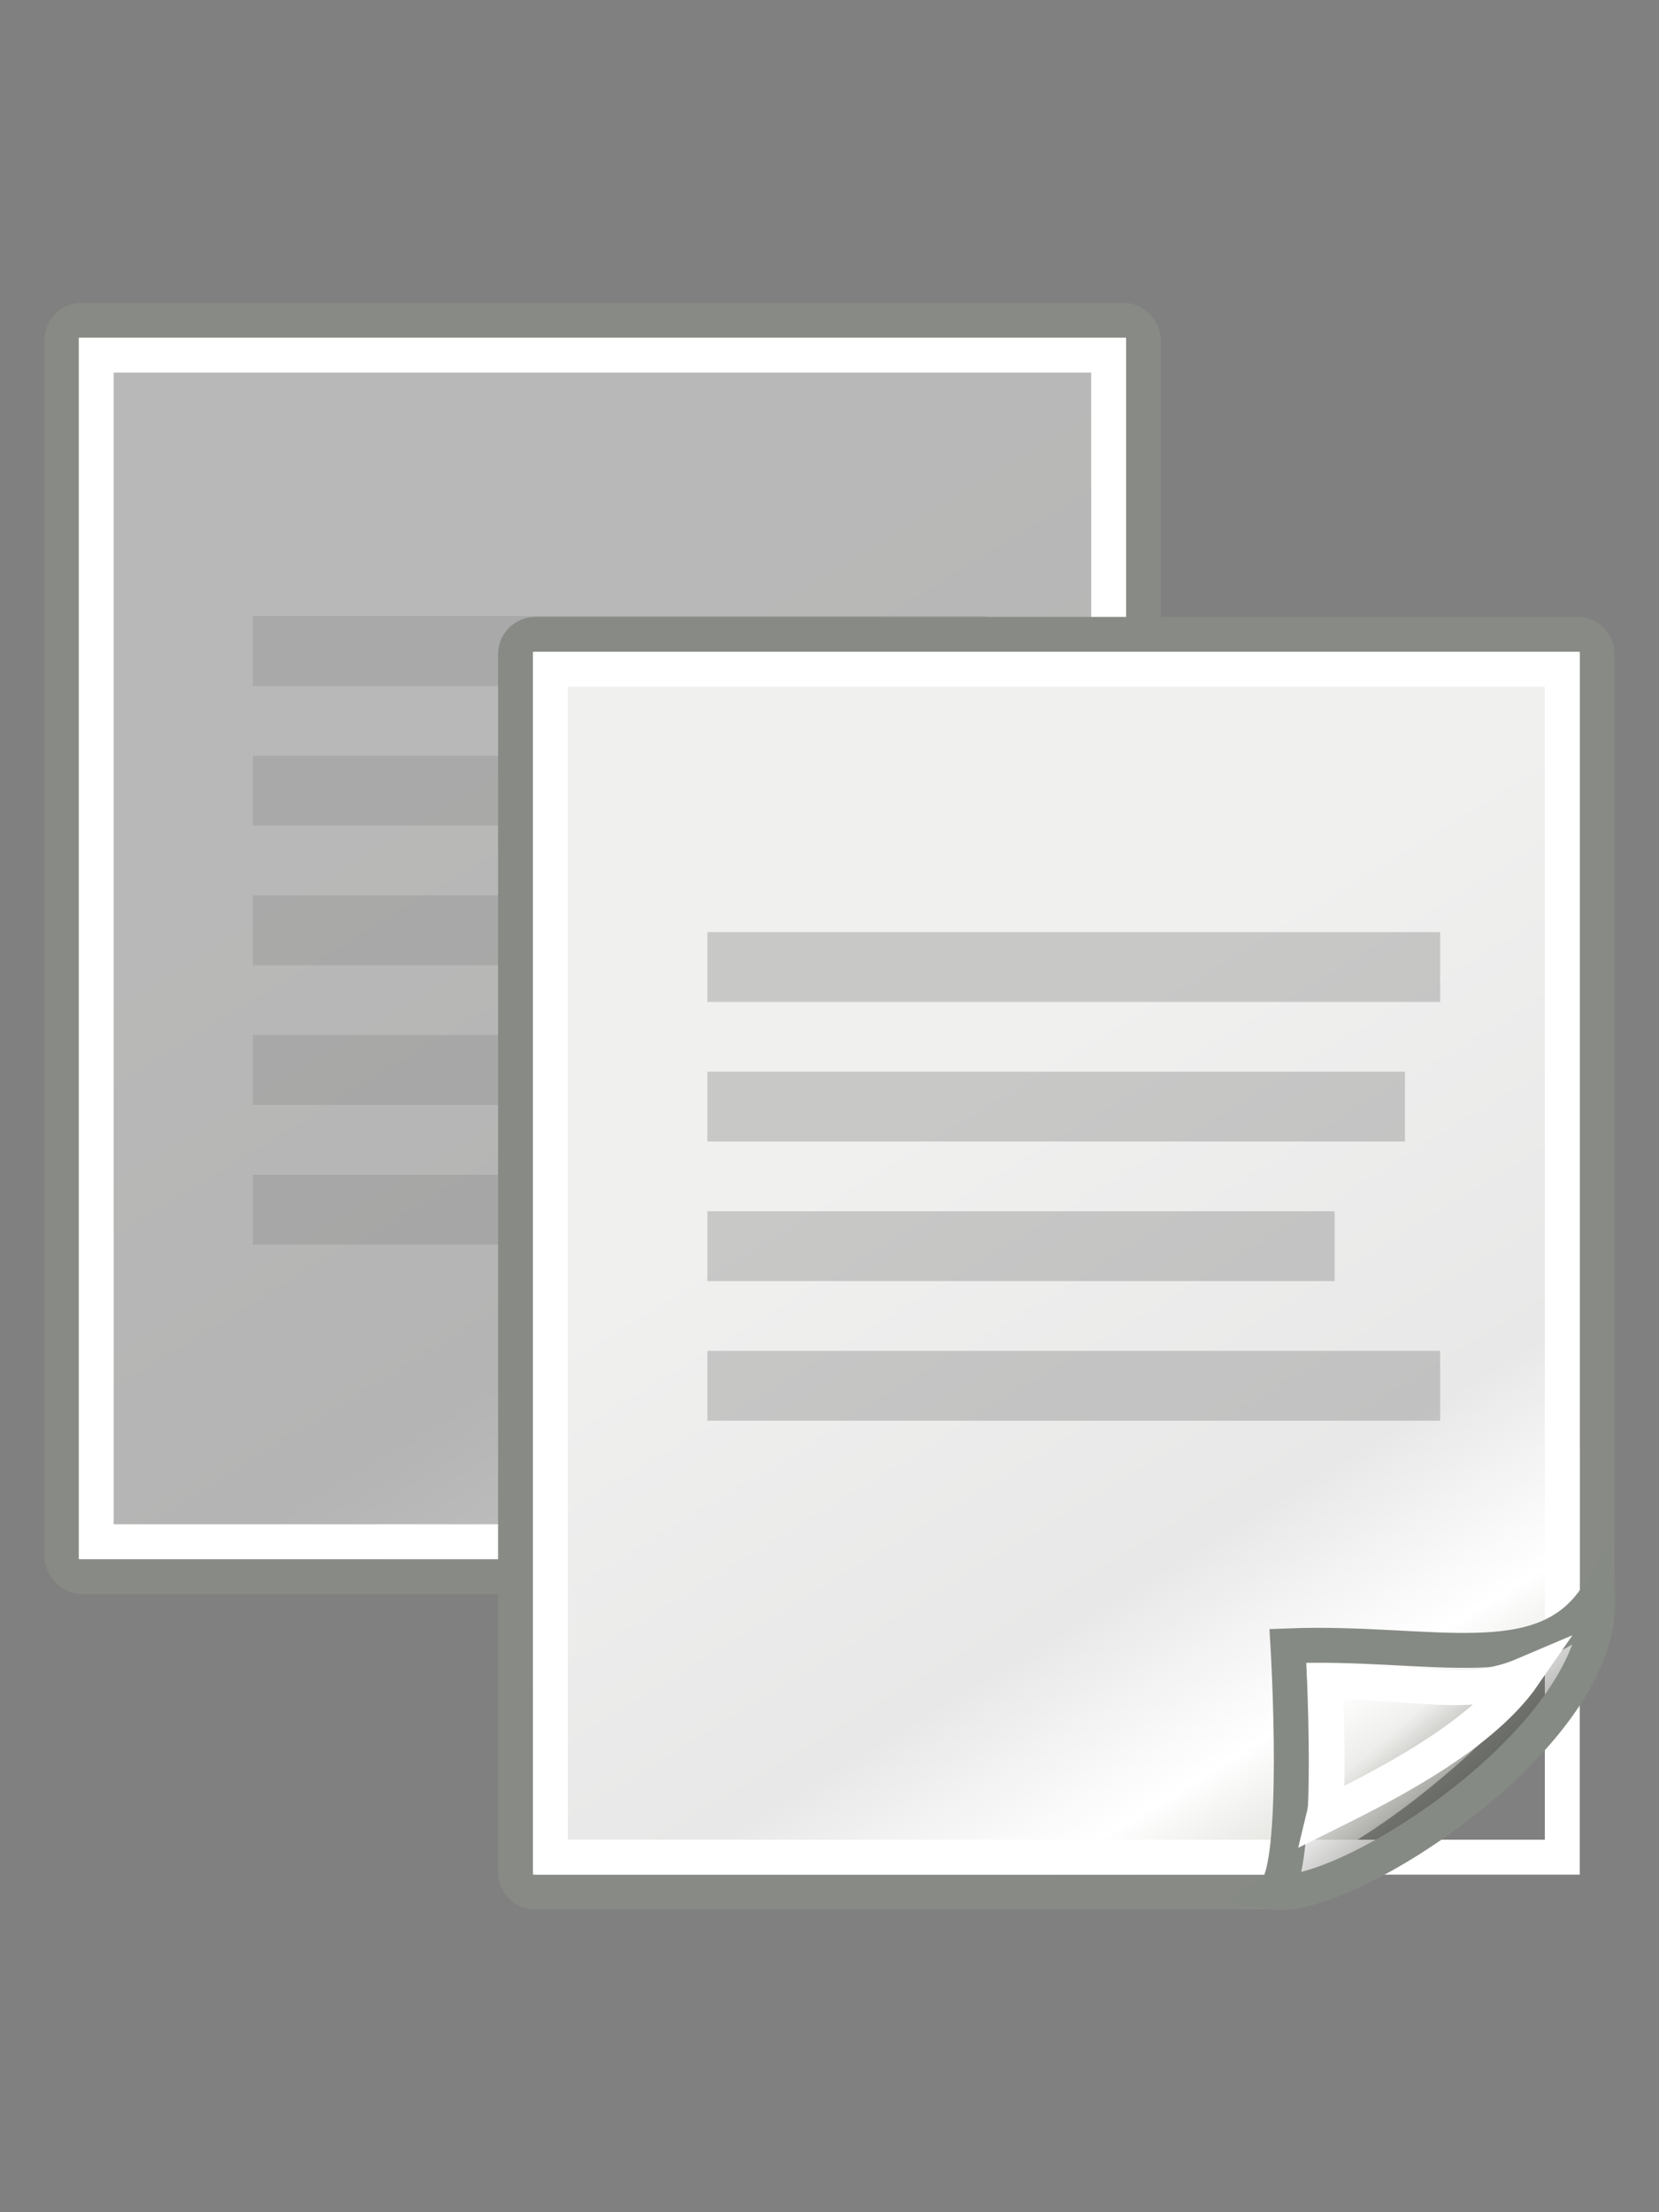<?xml version="1.0" encoding="UTF-8"?>
<svg xmlns="http://www.w3.org/2000/svg" xmlns:xlink="http://www.w3.org/1999/xlink" contentScriptType="text/ecmascript" width="60" baseProfile="tiny" zoomAndPan="magnify" contentStyleType="text/css" viewBox="0 0 60 80" height="80" preserveAspectRatio="xMidYMid meet" version="1.1">
    <rect x="0" y="0" width="60" height="80" fill="#808080" stroke="none"/>
    <defs>
        <linearGradient gradientTransform="translate(6.162,4.033)" id="linearGradient21454" gradientUnits="userSpaceOnUse" xlink:show="other" xlink:type="simple" x1="35.997" y1="40.458" y2="37.771" x2="33.665" xlink:actuate="onLoad">
            <stop stop-opacity="0.546" stop-color="#32342f" offset="0"/>
            <stop stop-opacity="0" stop-color="#32342f" offset="1"/>
        </linearGradient>
        <linearGradient gradientTransform="matrix(1.067,0,0,0.989,4.392,4.035)" id="linearGradient21460" gradientUnits="userSpaceOnUse" xlink:show="other" xlink:type="simple" x1="22.308" y1="18.992" y2="39.498" x2="35.785" xlink:actuate="onLoad">
            <stop stop-opacity="1" stop-color="#f0f0ef" offset="0"/>
            <stop stop-opacity="1" stop-color="#e8e8e8" offset="0.599"/>
            <stop stop-opacity="1" stop-color="#ffffff" offset="0.828"/>
            <stop stop-opacity="1" stop-color="#d8d8d3" offset="1"/>
        </linearGradient>
        <linearGradient xlink:type="simple" xlink:actuate="onLoad" id="linearGradient15218" xlink:show="other">
            <stop stop-opacity="1" stop-color="#f0f0ef" offset="0"/>
            <stop stop-opacity="1" stop-color="#e8e8e8" offset="0.599"/>
            <stop stop-opacity="1" stop-color="#ffffff" offset="0.828"/>
            <stop stop-opacity="1" stop-color="#d8d8d3" offset="1"/>
        </linearGradient>
        <linearGradient gradientTransform="matrix(1.067,0,0,0.988,-8.611,-4.958)" id="linearGradient21980" gradientUnits="userSpaceOnUse" xlink:show="other" xlink:type="simple" x1="22.308" y1="18.992" y2="39.498" x2="35.785" xlink:actuate="onLoad">
            <stop stop-opacity="1" stop-color="#f0f0ef" offset="0"/>
            <stop stop-opacity="1" stop-color="#e8e8e8" offset="0.599"/>
            <stop stop-opacity="1" stop-color="#ffffff" offset="0.828"/>
            <stop stop-opacity="1" stop-color="#d8d8d3" offset="1"/>
        </linearGradient>
        <linearGradient x1="18.936" y1="23.668" x2="53.589" gradientUnits="userSpaceOnUse" y2="26.649" xlink:type="simple" xlink:actuate="onLoad" id="linearGradient3842" xlink:show="other">
            <stop stop-opacity="1" stop-color="#729fcf" offset="0"/>
            <stop stop-opacity="1" stop-color="#528ac5" offset="1"/>
        </linearGradient>
        <linearGradient gradientTransform="matrix(-0.994,0.786,-0.84,-0.93,99.143,55.184)" id="linearGradient3842" gradientUnits="userSpaceOnUse" xlink:show="other" xlink:type="simple" x1="18.936" y1="23.668" x2="53.589" y2="26.649" xlink:actuate="onLoad">
            <stop stop-opacity="1" stop-color="#729fcf" offset="0"/>
            <stop stop-opacity="1" stop-color="#528ac5" offset="1"/>
        </linearGradient>
        <linearGradient x1="36.714" y1="31.456" x2="37.124" gradientUnits="userSpaceOnUse" y2="24.842" xlink:type="simple" xlink:actuate="onLoad" id="linearGradient2688" xlink:show="other">
            <stop stop-opacity="1" stop-color="#3977c3" offset="0"/>
            <stop stop-opacity="0" stop-color="#89aedc" offset="1"/>
        </linearGradient>
        <linearGradient gradientTransform="matrix(-1.716,0,0,1.607,85.548,6.123)" id="linearGradient2688" gradientUnits="userSpaceOnUse" xlink:show="other" xlink:type="simple" x1="36.714" y1="31.456" x2="37.124" y2="24.842" xlink:actuate="onLoad">
            <stop stop-opacity="1" stop-color="#3977c3" offset="0"/>
            <stop stop-opacity="0" stop-color="#89aedc" offset="1"/>
        </linearGradient>
        <linearGradient x1="32.648" y1="30.749" x2="37.124" gradientUnits="userSpaceOnUse" y2="24.842" xlink:type="simple" xlink:actuate="onLoad" id="linearGradient2696" xlink:show="other">
            <stop stop-opacity="1" stop-color="#c4d7eb" offset="0"/>
            <stop stop-opacity="0" stop-color="#c4d7eb" offset="1"/>
        </linearGradient>
        <linearGradient gradientTransform="matrix(-1.716,0,0,1.607,85.548,6.123)" id="linearGradient2696" gradientUnits="userSpaceOnUse" xlink:show="other" xlink:type="simple" x1="32.648" y1="30.749" x2="37.124" y2="24.842" xlink:actuate="onLoad">
            <stop stop-opacity="1" stop-color="#c4d7eb" offset="0"/>
            <stop stop-opacity="0" stop-color="#c4d7eb" offset="1"/>
        </linearGradient>
        <linearGradient x1="62.514" y1="36.061" x2="15.985" gradientUnits="userSpaceOnUse" y2="20.609" xlink:type="simple" xlink:actuate="onLoad" id="linearGradient3838" xlink:show="other">
            <stop stop-opacity="1" stop-color="#b9cfe7" offset="0"/>
            <stop stop-opacity="1" stop-color="#729fcf" offset="1"/>
        </linearGradient>
        <linearGradient gradientTransform="matrix(0.994,-0.786,0.84,0.93,-12.137,27.606)" id="linearGradient3838" gradientUnits="userSpaceOnUse" xlink:show="other" xlink:type="simple" x1="62.514" y1="36.061" x2="15.985" y2="20.609" xlink:actuate="onLoad">
            <stop stop-opacity="1" stop-color="#b9cfe7" offset="0"/>
            <stop stop-opacity="1" stop-color="#729fcf" offset="1"/>
        </linearGradient>
        <linearGradient x1="37.128" gradientTransform="matrix(-1,0,0,-1,47.528,45.847)" y1="29.73" x2="37.065" gradientUnits="userSpaceOnUse" y2="26.194" xlink:type="simple" xlink:actuate="onLoad" id="linearGradient1488" xlink:show="other">
            <stop stop-opacity="1" stop-color="#3465a4" offset="0"/>
            <stop stop-opacity="0" stop-color="#3465a4" offset="1"/>
        </linearGradient>
        <linearGradient gradientTransform="matrix(1.716,0,0,-1.607,3.976,79.784)" id="linearGradient1488" gradientUnits="userSpaceOnUse" xlink:show="other" xlink:type="simple" x1="37.128" y1="29.73" x2="37.065" y2="26.194" xlink:actuate="onLoad">
            <stop stop-opacity="1" stop-color="#3465a4" offset="0"/>
            <stop stop-opacity="0" stop-color="#3465a4" offset="1"/>
        </linearGradient>
        <linearGradient x1="13.479" gradientTransform="translate(0.465,-0.278)" y1="10.612" x2="15.419" gradientUnits="userSpaceOnUse" y2="19.115" xlink:type="simple" xlink:actuate="onLoad" id="linearGradient1486" xlink:show="other">
            <stop stop-opacity="1" stop-color="#3465a4" offset="0"/>
            <stop stop-opacity="1" stop-color="#5b86be" offset="0.333"/>
            <stop stop-opacity="0" stop-color="#83a8d8" offset="1"/>
        </linearGradient>
        <linearGradient gradientTransform="matrix(-1.716,0,0,1.607,84.75,5.677)" id="linearGradient1486" gradientUnits="userSpaceOnUse" xlink:show="other" xlink:type="simple" x1="13.479" y1="10.612" x2="15.419" y2="19.115" xlink:actuate="onLoad">
            <stop stop-opacity="1" stop-color="#3465a4" offset="0"/>
            <stop stop-opacity="1" stop-color="#5b86be" offset="0.333"/>
            <stop stop-opacity="0" stop-color="#83a8d8" offset="1"/>
        </linearGradient>
        <radialGradient gradientTransform="matrix(1,0,0,0.537,0,16.873)" id="radialGradient1503" gradientUnits="userSpaceOnUse" xlink:show="other" xlink:type="simple" r="15.645" cx="24.837" fx="24.837" cy="36.421" fy="36.421" xlink:actuate="onLoad">
            <stop stop-opacity="1" stop-color="#000000" offset="0"/>
            <stop stop-opacity="0" stop-color="#000000" offset="1"/>
        </radialGradient>
        <radialGradient gradientTransform="matrix(2.557,0,0,-0.863,-19.505,99.932)" id="radialGradient1503" gradientUnits="userSpaceOnUse" xlink:show="other" xlink:type="simple" r="15.645" cx="24.837" fx="24.837" cy="36.421" fy="36.421" xlink:actuate="onLoad">
            <stop stop-opacity="1" stop-color="#000000" offset="0"/>
            <stop stop-opacity="0" stop-color="#000000" offset="1"/>
        </radialGradient>
        <linearGradient xlink:type="simple" xlink:actuate="onLoad" xlink:show="other">
            <stop stop-opacity="1" stop-color="#729fcf" offset="0"/>
            <stop stop-opacity="1" stop-color="#afc9e4" offset="1"/>
        </linearGradient>
        <linearGradient xlink:type="simple" xlink:actuate="onLoad" id="linearGradient2224" xlink:show="other">
            <stop stop-opacity="0.546" stop-color="#32342f" offset="0"/>
            <stop stop-opacity="0" stop-color="#32342f" offset="1"/>
        </linearGradient>
        <radialGradient gradientUnits="userSpaceOnUse" xlink:type="simple" r="14.375" xlink:actuate="onLoad" cx="55" cy="125" xlink:show="other" fx="55" fy="125">
            <stop stop-opacity="1" stop-color="#ffffff" offset="0"/>
            <stop stop-opacity="0.891" stop-color="#fff520" offset="0.5"/>
            <stop stop-opacity="0" stop-color="#fff300" offset="1"/>
        </radialGradient>
        <linearGradient xlink:type="simple" xlink:actuate="onLoad" xlink:show="other">
            <stop stop-opacity="1" stop-color="#ffffff" offset="0"/>
            <stop stop-opacity="0.891" stop-color="#fff520" offset="0.5"/>
            <stop stop-opacity="0" stop-color="#fff300" offset="1"/>
        </linearGradient>
        <linearGradient x1="2.062" gradientTransform="matrix(1.343,0,0,1.418,2.88,0.315)" y1="15.257" x2="30.6" gradientUnits="userSpaceOnUse" y2="15.257" xlink:type="simple" xlink:actuate="onLoad" xlink:show="other">
            <stop stop-opacity="1" stop-color="#989690" offset="0"/>
            <stop stop-opacity="1" stop-color="#656460" offset="1"/>
        </linearGradient>
        <linearGradient x1="11.573" gradientTransform="matrix(1.343,0,0,1.418,2.88,0.315)" y1="4.746" x2="18.475" gradientUnits="userSpaceOnUse" y2="26.023" xlink:type="simple" xlink:actuate="onLoad" xlink:show="other">
            <stop stop-opacity="1" stop-color="#ffffff" offset="0"/>
            <stop stop-opacity="1" stop-color="#e2e2e2" offset="1"/>
        </linearGradient>
        <linearGradient x1="5.827" gradientTransform="matrix(1.571,0,0,1.191,2.88,0.343)" y1="7.231" x2="13.467" gradientUnits="userSpaceOnUse" y2="17.877" xlink:type="simple" xlink:actuate="onLoad" xlink:show="other">
            <stop stop-opacity="1" stop-color="#ededed" offset="0"/>
            <stop stop-opacity="1" stop-color="#c8c8c8" offset="1"/>
        </linearGradient>
        <linearGradient x1="10.184" gradientTransform="matrix(1.819,0,0,1.028,2.88,0.343)" y1="15.148" x2="15.311" gradientUnits="userSpaceOnUse" y2="29.569" xlink:type="simple" xlink:actuate="onLoad" xlink:show="other">
            <stop stop-opacity="1" stop-color="#ffffff" offset="0"/>
            <stop stop-opacity="1" stop-color="#dcdcdc" offset="1"/>
        </linearGradient>
        <linearGradient x1="8.916" gradientTransform="matrix(2.455,0,0,0.762,2.88,0.343)" y1="37.197" x2="9.886" gradientUnits="userSpaceOnUse" y2="52.091" xlink:type="simple" xlink:actuate="onLoad" xlink:show="other">
            <stop stop-opacity="1" stop-color="#9aa29a" offset="0"/>
            <stop stop-opacity="1" stop-color="#b5beb5" offset="1"/>
        </linearGradient>
        <linearGradient x1="8.916" gradientTransform="matrix(2.455,0,0,0.762,2.88,0.343)" y1="37.197" x2="9.886" gradientUnits="userSpaceOnUse" y2="52.091" xlink:type="simple" xlink:actuate="onLoad" xlink:show="other">
            <stop stop-opacity="1" stop-color="#9aa29a" offset="0"/>
            <stop stop-opacity="1" stop-color="#b5beb5" offset="1"/>
        </linearGradient>
        <linearGradient x1="11.233" gradientTransform="matrix(1.371,0,0,1.444,2.431,-0.141)" y1="13.686" x2="21.112" gradientUnits="userSpaceOnUse" y2="24.133" xlink:type="simple" xlink:actuate="onLoad" xlink:show="other">
            <stop stop-opacity="1" stop-color="#ffffff" offset="0"/>
            <stop stop-opacity="1" stop-color="#ededed" offset="1"/>
        </linearGradient>
        <linearGradient x1="8.78" gradientTransform="matrix(2.395,0,0,0.781,2.88,0.343)" y1="37.785" x2="9.762" gradientUnits="userSpaceOnUse" y2="32.203" xlink:type="simple" xlink:actuate="onLoad" xlink:show="other">
            <stop stop-opacity="0.129" stop-color="#000000" offset="0"/>
            <stop stop-opacity="0" stop-color="#000000" offset="1"/>
        </linearGradient>
        <radialGradient gradientTransform="scale(1.902,0.526)" gradientUnits="userSpaceOnUse" xlink:type="simple" r="7.228" xlink:actuate="onLoad" cx="6.703" cy="73.616" xlink:show="other" fx="6.703" fy="73.616">
            <stop stop-opacity="1" stop-color="#000000" offset="0"/>
            <stop stop-opacity="0" stop-color="#000000" offset="1"/>
        </radialGradient>
        <linearGradient xlink:type="simple" xlink:actuate="onLoad" xlink:show="other">
            <stop stop-opacity="1" stop-color="#000000" offset="0"/>
            <stop stop-opacity="0" stop-color="#000000" offset="1"/>
        </linearGradient>
        <linearGradient xlink:type="simple" xlink:actuate="onLoad" xlink:show="other">
            <stop stop-opacity="1" stop-color="#ffffff" offset="0"/>
            <stop stop-opacity="1" stop-color="#e2e2e2" offset="1"/>
        </linearGradient>
        <linearGradient xlink:type="simple" xlink:actuate="onLoad" xlink:show="other">
            <stop stop-opacity="1" stop-color="#989690" offset="0"/>
            <stop stop-opacity="1" stop-color="#656460" offset="1"/>
        </linearGradient>
        <linearGradient xlink:type="simple" xlink:actuate="onLoad" xlink:show="other">
            <stop stop-opacity="1" stop-color="#ededed" offset="0"/>
            <stop stop-opacity="1" stop-color="#c8c8c8" offset="1"/>
        </linearGradient>
        <linearGradient xlink:type="simple" xlink:actuate="onLoad" xlink:show="other">
            <stop stop-opacity="1" stop-color="#ffffff" offset="0"/>
            <stop stop-opacity="1" stop-color="#dcdcdc" offset="1"/>
        </linearGradient>
        <linearGradient xlink:type="simple" xlink:actuate="onLoad" xlink:show="other">
            <stop stop-opacity="1" stop-color="#9aa29a" offset="0"/>
            <stop stop-opacity="1" stop-color="#b5beb5" offset="1"/>
        </linearGradient>
        <linearGradient xlink:type="simple" xlink:actuate="onLoad" xlink:show="other">
            <stop stop-opacity="1" stop-color="#ffffff" offset="0"/>
            <stop stop-opacity="1" stop-color="#ededed" offset="1"/>
        </linearGradient>
        <linearGradient xlink:type="simple" xlink:actuate="onLoad" xlink:show="other">
            <stop stop-opacity="0.129" stop-color="#000000" offset="0"/>
            <stop stop-opacity="0" stop-color="#000000" offset="1"/>
        </linearGradient>
        <linearGradient x1="302.857" gradientTransform="matrix(2.774,0,0,1.97,-1892.179,-872.885)" y1="366.648" x2="302.857" gradientUnits="userSpaceOnUse" y2="609.505" xlink:type="simple" xlink:actuate="onLoad" xlink:show="other">
            <stop stop-opacity="0" stop-color="#000000" offset="0"/>
            <stop stop-opacity="1" stop-color="#000000" offset="0.5"/>
            <stop stop-opacity="0" stop-color="#000000" offset="1"/>
        </linearGradient>
        <linearGradient xlink:type="simple" xlink:actuate="onLoad" xlink:show="other">
            <stop stop-opacity="0" stop-color="#000000" offset="0"/>
            <stop stop-opacity="1" stop-color="#000000" offset="0.5"/>
            <stop stop-opacity="0" stop-color="#000000" offset="1"/>
        </linearGradient>
        <radialGradient gradientTransform="matrix(2.774,0,0,1.97,-1891.633,-872.885)" gradientUnits="userSpaceOnUse" xlink:type="simple" r="117.143" xlink:actuate="onLoad" cx="605.714" cy="486.648" xlink:show="other" fx="605.714" fy="486.648">
            <stop stop-opacity="1" stop-color="#000000" offset="0"/>
            <stop stop-opacity="0" stop-color="#000000" offset="1"/>
        </radialGradient>
        <linearGradient xlink:type="simple" xlink:actuate="onLoad" xlink:show="other">
            <stop stop-opacity="1" stop-color="#000000" offset="0"/>
            <stop stop-opacity="0" stop-color="#000000" offset="1"/>
        </linearGradient>
        <radialGradient gradientTransform="matrix(-2.774,0,0,1.97,112.762,-872.885)" gradientUnits="userSpaceOnUse" xlink:type="simple" r="117.143" xlink:actuate="onLoad" cx="605.714" cy="486.648" xlink:show="other" fx="605.714" fy="486.648">
            <stop stop-opacity="1" stop-color="#000000" offset="0"/>
            <stop stop-opacity="0" stop-color="#000000" offset="1"/>
        </radialGradient>
        <linearGradient x1="2.062" gradientTransform="matrix(1.343,0,0,1.418,-29.526,0.315)" y1="15.257" x2="30.6" gradientUnits="userSpaceOnUse" y2="15.257" xlink:type="simple" xlink:actuate="onLoad" xlink:show="other">
            <stop stop-opacity="1" stop-color="#989690" offset="0"/>
            <stop stop-opacity="1" stop-color="#656460" offset="1"/>
        </linearGradient>
        <linearGradient x1="2.062" gradientTransform="matrix(1.343,0,0,1.418,2.88,0.315)" y1="15.257" x2="30.6" gradientUnits="userSpaceOnUse" y2="15.257" xlink:type="simple" xlink:actuate="onLoad" xlink:show="other">
            <stop stop-opacity="1" stop-color="#989690" offset="0"/>
            <stop stop-opacity="1" stop-color="#656460" offset="1"/>
        </linearGradient>
        <linearGradient x1="11.233" gradientTransform="matrix(1.371,0,0,1.444,2.431,-0.141)" y1="13.686" x2="21.112" gradientUnits="userSpaceOnUse" y2="24.133" xlink:type="simple" xlink:actuate="onLoad" xlink:show="other">
            <stop stop-opacity="1" stop-color="#ffffff" offset="0"/>
            <stop stop-opacity="1" stop-color="#ededed" offset="1"/>
        </linearGradient>
    </defs>
    <g transform="matrix(1.262,0,0,1.262,0.343,9.688)">
        <rect fill-opacity="0.085" display="inline" stroke="none" visibility="visible" stroke-linecap="butt" width="13.02" stroke-miterlimit="4" stroke-opacity="1" fill="#000000" stroke-dasharray="none" stroke-width="1" height="2.001" x="20.142" stroke-linejoin="miter" y="33.991" stroke-dashoffset="0" fill-rule="evenodd"/>
        <rect fill-opacity="0.5" stroke="#888a85" stroke-linecap="butt" width="30.998" stroke-miterlimit="4" stroke-opacity="1" fill="url(#linearGradient21980)" stroke-dasharray="none" stroke-width="1" height="35.999" x="1.501" stroke-linejoin="miter" rx="0.567" y="1.501" ry="0.567" stroke-dashoffset="0" fill-rule="evenodd"/>
        <rect fill-opacity="0.5" stroke="#ffffff" stroke-linecap="butt" width="29.014" stroke-miterlimit="4" stroke-opacity="1" fill="none" stroke-dasharray="none" stroke-width="1" height="34.002" x="2.486" stroke-linejoin="miter" rx="0" y="2.499" ry="0" stroke-dashoffset="0" fill-rule="evenodd"/>
        <rect fill-opacity="0.085" display="inline" stroke="none" visibility="visible" stroke-linecap="butt" width="21.032" stroke-miterlimit="4" stroke-opacity="1" fill="#000000" stroke-dasharray="none" stroke-width="1" height="2.001" x="6.977" stroke-linejoin="miter" y="9.977" stroke-dashoffset="0" fill-rule="evenodd"/>
        <rect fill-opacity="0.085" display="inline" stroke="none" visibility="visible" stroke-linecap="butt" width="20.03" stroke-miterlimit="4" stroke-opacity="1" fill="#000000" stroke-dasharray="none" stroke-width="1" height="2.001" x="6.977" stroke-linejoin="miter" y="13.979" stroke-dashoffset="0" fill-rule="evenodd"/>
        <rect fill-opacity="0.085" display="inline" stroke="none" visibility="visible" stroke-linecap="butt" width="18.027" stroke-miterlimit="4" stroke-opacity="1" fill="#000000" stroke-dasharray="none" stroke-width="1" height="2.001" x="6.977" stroke-linejoin="miter" y="17.981" stroke-dashoffset="0" fill-rule="evenodd"/>
        <rect fill-opacity="0.085" display="inline" stroke="none" visibility="visible" stroke-linecap="butt" width="21.032" stroke-miterlimit="4" stroke-opacity="1" fill="#000000" stroke-dasharray="none" stroke-width="1" height="2.001" x="6.977" stroke-linejoin="miter" y="21.984" stroke-dashoffset="0" fill-rule="evenodd"/>
        <rect fill-opacity="0.085" display="inline" stroke="none" visibility="visible" stroke-linecap="butt" width="13.02" stroke-miterlimit="4" stroke-opacity="1" fill="#000000" stroke-dasharray="none" stroke-width="1" height="2.001" x="6.977" stroke-linejoin="miter" y="25.986" stroke-dashoffset="0" fill-rule="evenodd"/>
        <path stroke-linecap="butt" stroke-dashoffset="0" fill-opacity="1" fill="url(#linearGradient21460)" fill-rule="evenodd" stroke-linejoin="miter" d="M 15.073 10.501 L 44.929 10.501 C 45.245 10.501 45.499 10.754 45.499 11.068 L 45.499 38.236 C 45.499 40.712 38.619 46.539 36.231 46.539 L 15.073 46.539 C 14.757 46.539 14.503 46.286 14.503 45.971 L 14.503 11.068 C 14.503 10.754 14.757 10.501 15.073 10.501 z " stroke="#888a85" stroke-width="1" stroke-opacity="1" stroke-miterlimit="4"/>
        <rect fill-opacity="1" stroke="#ffffff" stroke-linecap="butt" width="28.997" stroke-miterlimit="4" stroke-opacity="1" fill="none" stroke-dasharray="none" stroke-width="1" height="34.041" x="15.503" stroke-linejoin="miter" rx="0" y="11.5" ry="0" stroke-dashoffset="0" fill-rule="evenodd"/>
        <path fill-opacity="1" display="inline" stroke="#868a84" d="M 36.221 46.537 C 38.251 46.867 45.81 42.007 45.505 38.039 C 43.942 40.462 40.747 39.326 36.638 39.485 C 36.638 39.485 37.033 46.037 36.221 46.537 z " visibility="visible" stroke-linecap="butt" stroke-miterlimit="4" stroke-opacity="1" fill="url(#linearGradient21454)" stroke-dasharray="none" stroke-width="1" stroke-linejoin="miter" stroke-dashoffset="0" fill-rule="evenodd"/>
        <path fill-opacity="0.369" display="inline" stroke="#ffffff" d="M 37.671 44.345 C 39.041 43.662 42.1 42.199 43.399 40.318 C 41.803 40.998 40.451 40.527 37.697 40.508 C 37.697 40.508 37.859 43.57 37.671 44.345 z " visibility="visible" stroke-linecap="butt" stroke-miterlimit="4" stroke-opacity="1" fill="none" stroke-dasharray="none" stroke-width="1" stroke-linejoin="miter" stroke-dashoffset="0" fill-rule="evenodd"/>
        <rect fill-opacity="0.17" display="inline" stroke="none" visibility="visible" stroke-linecap="butt" width="21" stroke-miterlimit="4" stroke-opacity="1" fill="#000000" stroke-dasharray="none" stroke-width="1" height="2" x="20" stroke-linejoin="miter" y="19.033" stroke-dashoffset="0" fill-rule="evenodd"/>
        <rect fill-opacity="0.17" display="inline" stroke="none" visibility="visible" stroke-linecap="butt" width="19.992" stroke-miterlimit="4" stroke-opacity="1" fill="#000000" stroke-dasharray="none" stroke-width="1" height="2" x="20" stroke-linejoin="miter" y="23.033" stroke-dashoffset="0" fill-rule="evenodd"/>
        <rect fill-opacity="0.17" display="inline" stroke="none" visibility="visible" stroke-linecap="butt" width="17.977" stroke-miterlimit="4" stroke-opacity="1" fill="#000000" stroke-dasharray="none" stroke-width="1" height="2" x="20" stroke-linejoin="miter" y="27.033" stroke-dashoffset="0" fill-rule="evenodd"/>
        <rect fill-opacity="0.17" display="inline" stroke="none" visibility="visible" stroke-linecap="butt" width="21" stroke-miterlimit="4" stroke-opacity="1" fill="#000000" stroke-dasharray="none" stroke-width="1" height="2" x="20" stroke-linejoin="miter" y="31.033" stroke-dashoffset="0" fill-rule="evenodd"/>
    </g>
</svg>
